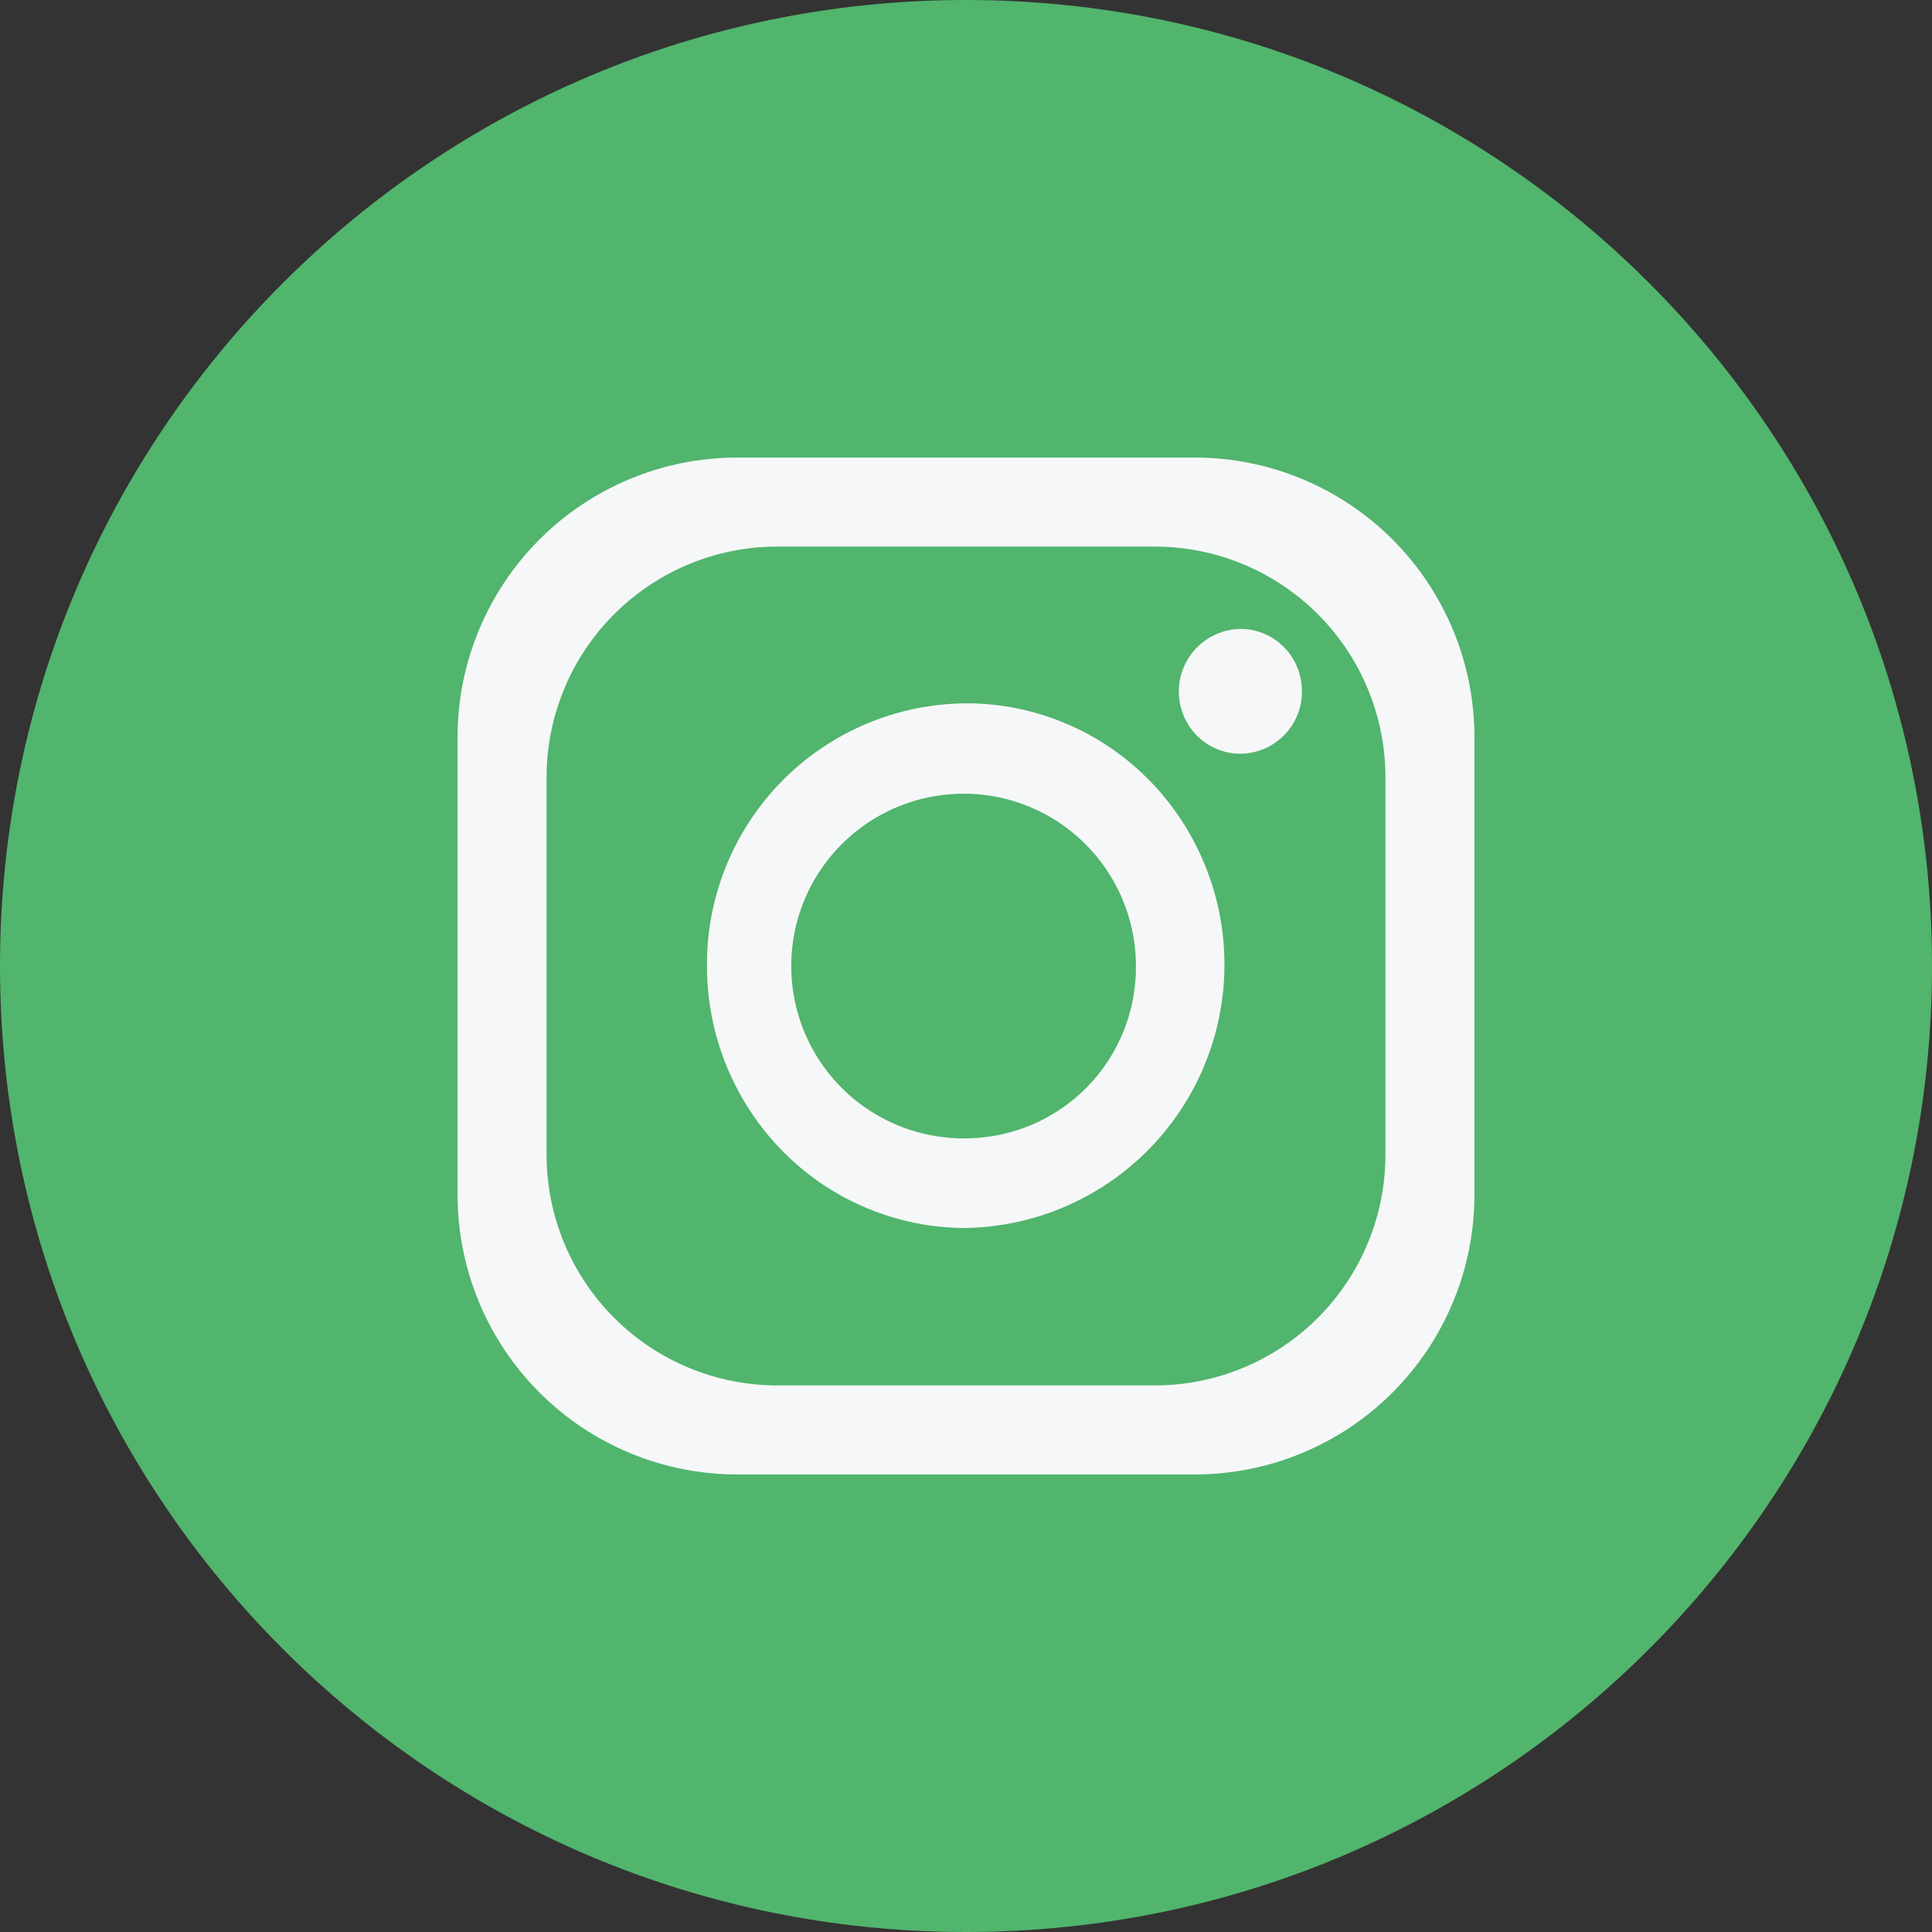 <svg width="30" height="30" viewBox="0 0 30 30" fill="none" xmlns="http://www.w3.org/2000/svg">
<rect x="0" y="0" width="30" height="30" fill="#333333" stroke="none"/>
<path d="M30 15C30 6.716 23.284 0 15 0C6.716 0 0 6.716 0 15C0 23.284 6.716 30 15 30C23.284 30 30 23.284 30 15Z" fill="#51B56D"/>
<path d="M18.553 7.105H11.447C10.296 7.105 9.191 7.563 8.377 8.377C7.563 9.192 7.105 10.296 7.105 11.448V18.553C7.105 19.704 7.563 20.809 8.377 21.623C9.191 22.438 10.296 22.895 11.447 22.895H18.553C19.704 22.895 20.809 22.438 21.623 21.623C22.437 20.809 22.895 19.704 22.895 18.553V11.448C22.895 10.296 22.437 9.192 21.623 8.377C20.809 7.563 19.704 7.105 18.553 7.105ZM21.513 17.929C21.513 18.88 21.136 19.791 20.463 20.464C19.791 21.136 18.88 21.513 17.929 21.513H12.071C11.12 21.513 10.209 21.136 9.537 20.464C8.864 19.791 8.487 18.88 8.487 17.929V12.071C8.487 11.121 8.864 10.209 9.537 9.537C10.209 8.865 11.12 8.487 12.071 8.487H17.929C18.88 8.487 19.791 8.865 20.463 9.537C21.136 10.209 21.513 11.121 21.513 12.071V17.929Z" fill="#F6F7F9"/>
<path d="M17.88 12.15L17.842 12.113L17.811 12.081C17.064 11.338 16.053 10.92 15 10.921C14.468 10.925 13.942 11.033 13.452 11.24C12.962 11.447 12.517 11.748 12.144 12.127C11.77 12.506 11.475 12.955 11.275 13.448C11.075 13.941 10.974 14.469 10.978 15.001C10.977 16.08 11.402 17.117 12.162 17.884C12.534 18.261 12.977 18.559 13.466 18.762C13.954 18.966 14.479 19.07 15.008 19.068C15.802 19.052 16.574 18.804 17.229 18.357C17.885 17.909 18.396 17.28 18.701 16.546C19.005 15.813 19.09 15.007 18.944 14.226C18.798 13.446 18.428 12.725 17.88 12.15ZM15 17.677C14.469 17.684 13.948 17.534 13.503 17.244C13.058 16.955 12.709 16.539 12.501 16.051C12.293 15.563 12.234 15.023 12.333 14.502C12.432 13.98 12.684 13.5 13.057 13.122C13.43 12.744 13.906 12.485 14.426 12.379C14.947 12.272 15.487 12.323 15.978 12.524C16.469 12.726 16.889 13.069 17.185 13.51C17.481 13.951 17.639 14.47 17.639 15.001C17.641 15.35 17.575 15.696 17.444 16.019C17.313 16.343 17.119 16.637 16.874 16.886C16.629 17.134 16.337 17.332 16.016 17.468C15.694 17.603 15.349 17.674 15 17.677Z" fill="#F6F7F9"/>
<path d="M20.216 10.733C20.218 10.859 20.194 10.985 20.146 11.102C20.098 11.22 20.028 11.327 19.939 11.417C19.85 11.507 19.744 11.579 19.628 11.628C19.511 11.677 19.386 11.703 19.259 11.704C19.134 11.704 19.009 11.679 18.893 11.63C18.777 11.582 18.672 11.511 18.584 11.421C18.451 11.286 18.36 11.114 18.323 10.927C18.286 10.74 18.304 10.547 18.377 10.37C18.449 10.194 18.571 10.043 18.728 9.935C18.885 9.828 19.071 9.769 19.261 9.766C19.484 9.766 19.7 9.844 19.871 9.987L19.891 10.006C19.923 10.032 19.952 10.061 19.978 10.093L19.999 10.117C20.141 10.291 20.217 10.509 20.216 10.733Z" fill="#F6F7F9"/>
</svg>
